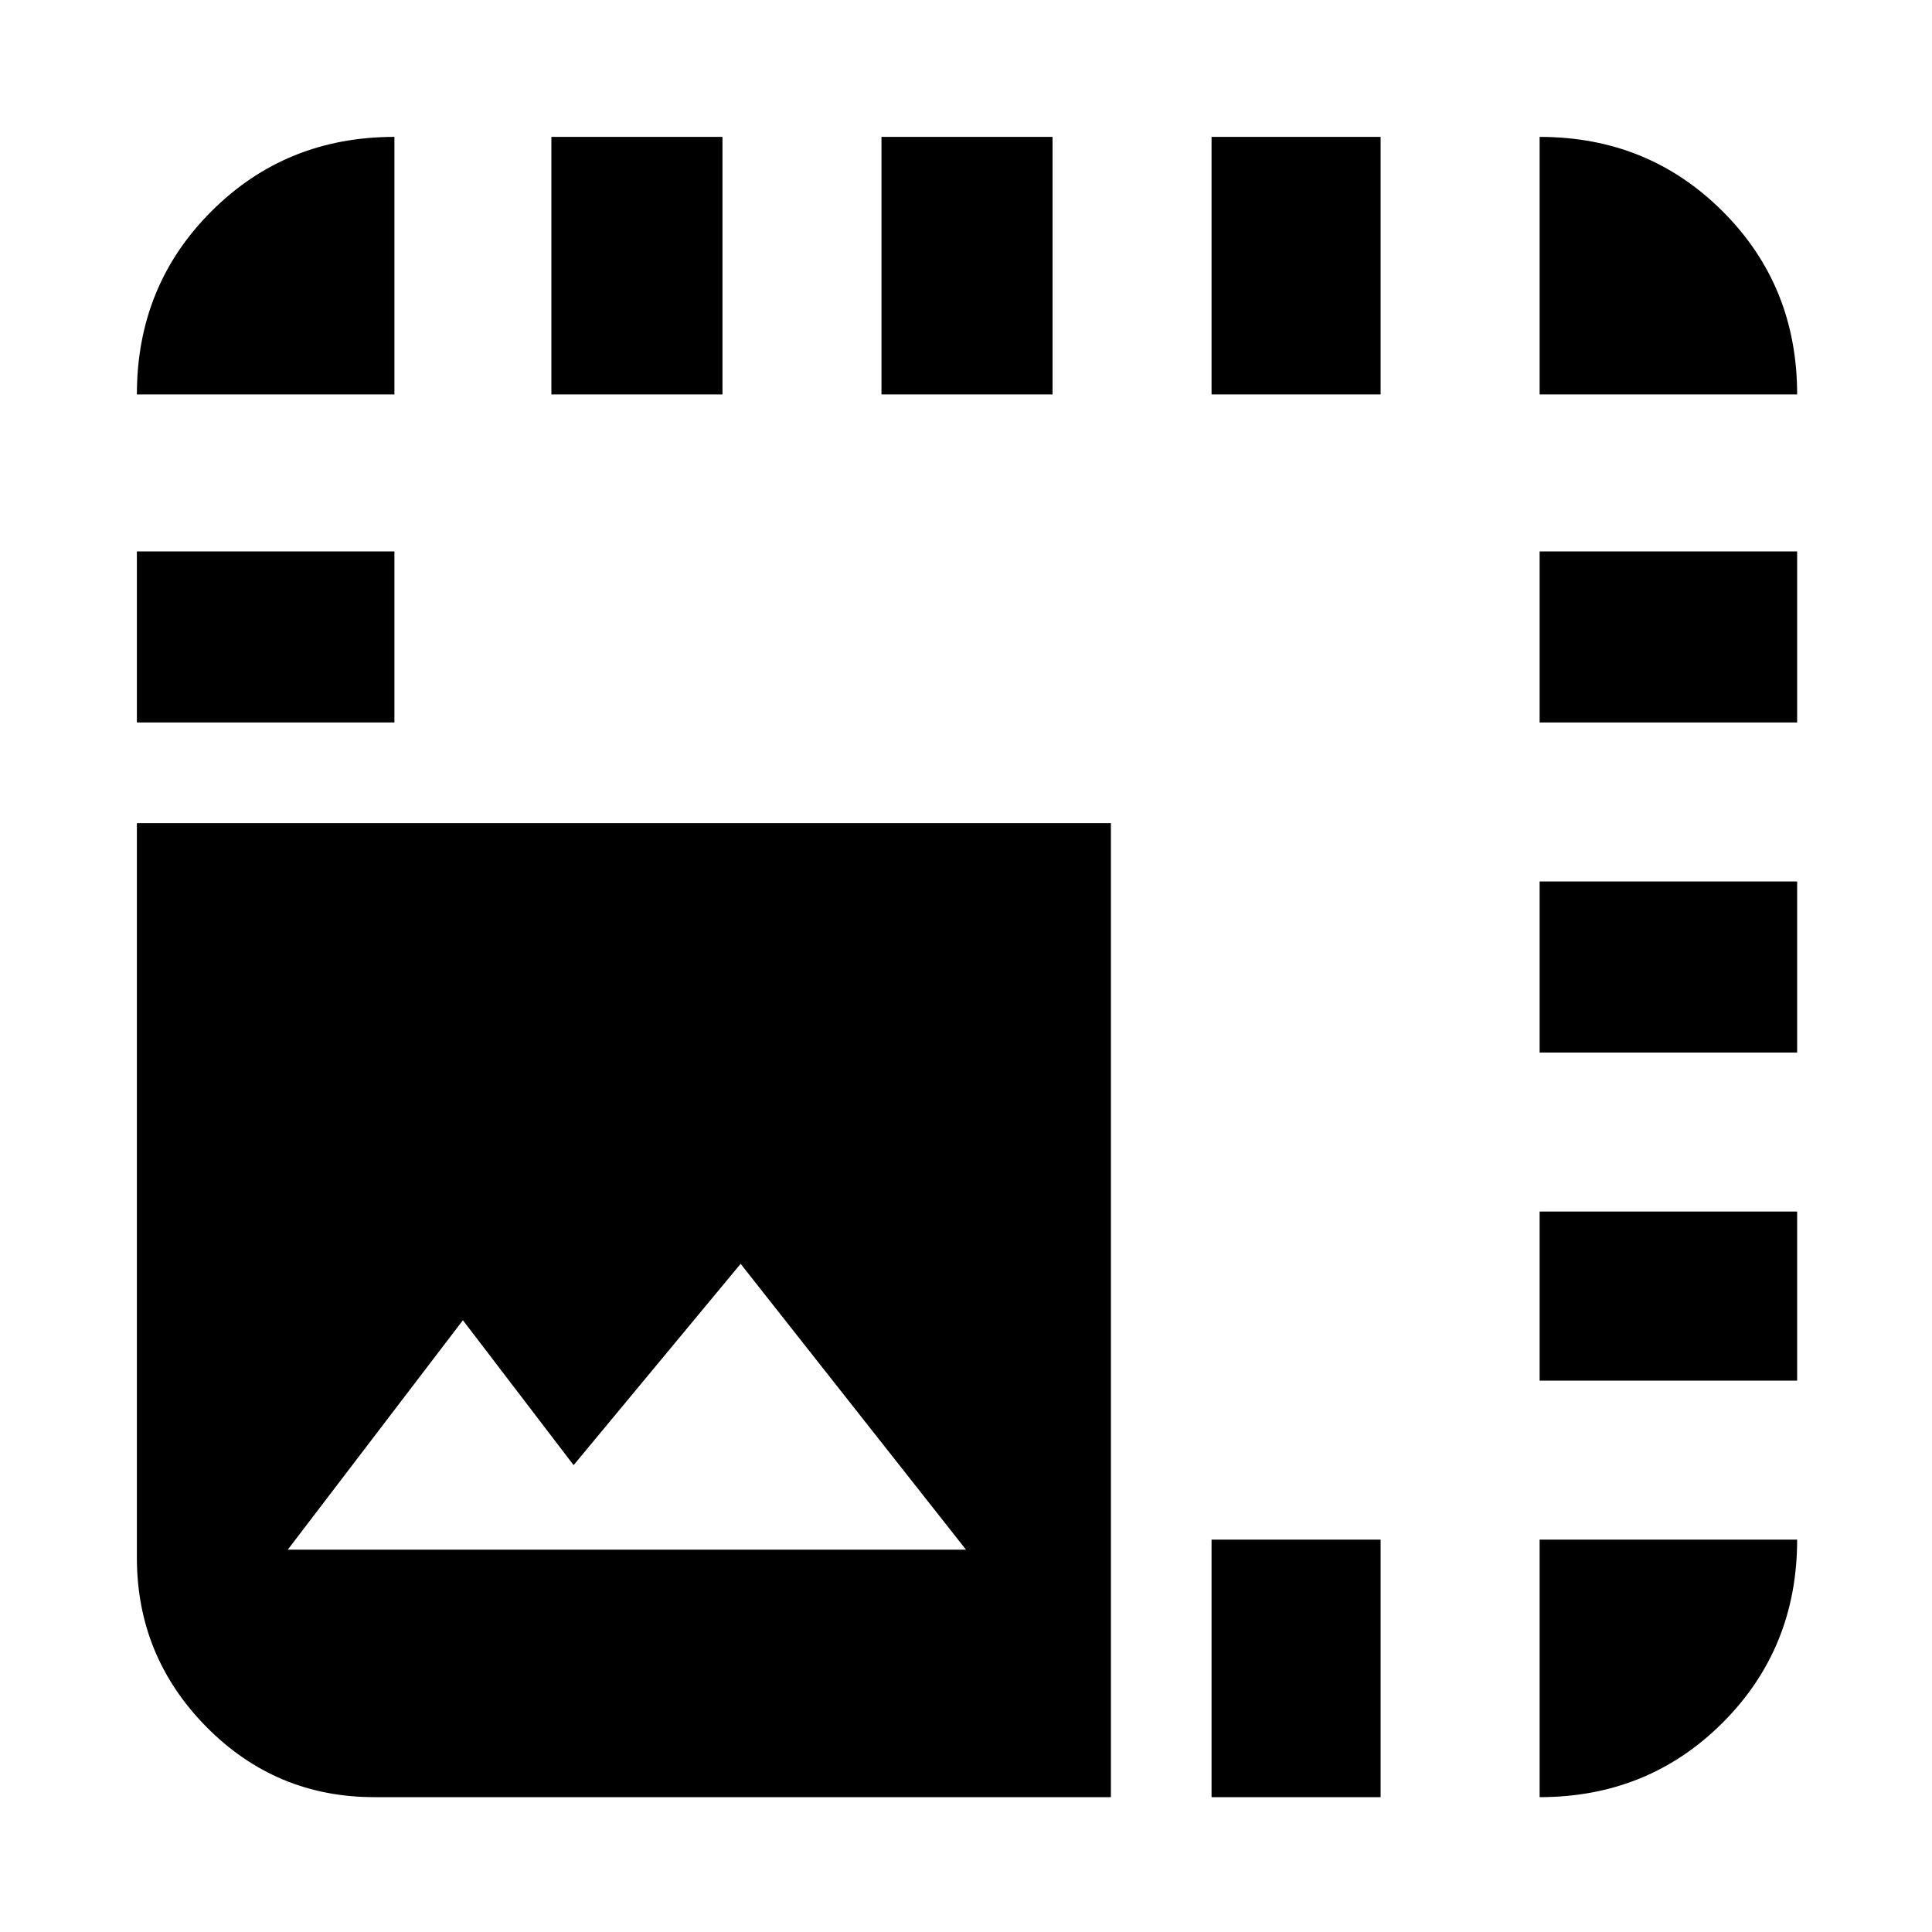 <svg xmlns="http://www.w3.org/2000/svg" height="20" width="20"><path d="M3.875 18.604q-1.021 0-1.74-.729-.718-.729-.718-1.75V8.521H11.5v10.083Zm8.667 0v-2.666h1.75v2.666Zm3.396 0v-2.666h2.666q0 1.124-.771 1.895-.771.771-1.895.771ZM2.979 16.042H10l-2.333-2.959-1.729 2.084-1.146-1.5Zm12.959-1.75v-1.75h2.666v1.75Zm0-3.396V9.125h2.666v1.771ZM1.417 7.479V5.708h2.666v1.771Zm14.521 0V5.708h2.666v1.771ZM1.417 4.083q0-1.125.771-1.895.77-.771 1.895-.771v2.666Zm4.291 0V1.417h1.771v2.666Zm3.417 0V1.417h1.771v2.666Zm3.417 0V1.417h1.75v2.666Zm3.396 0V1.417q1.124 0 1.895.771.771.77.771 1.895Z"/></svg>